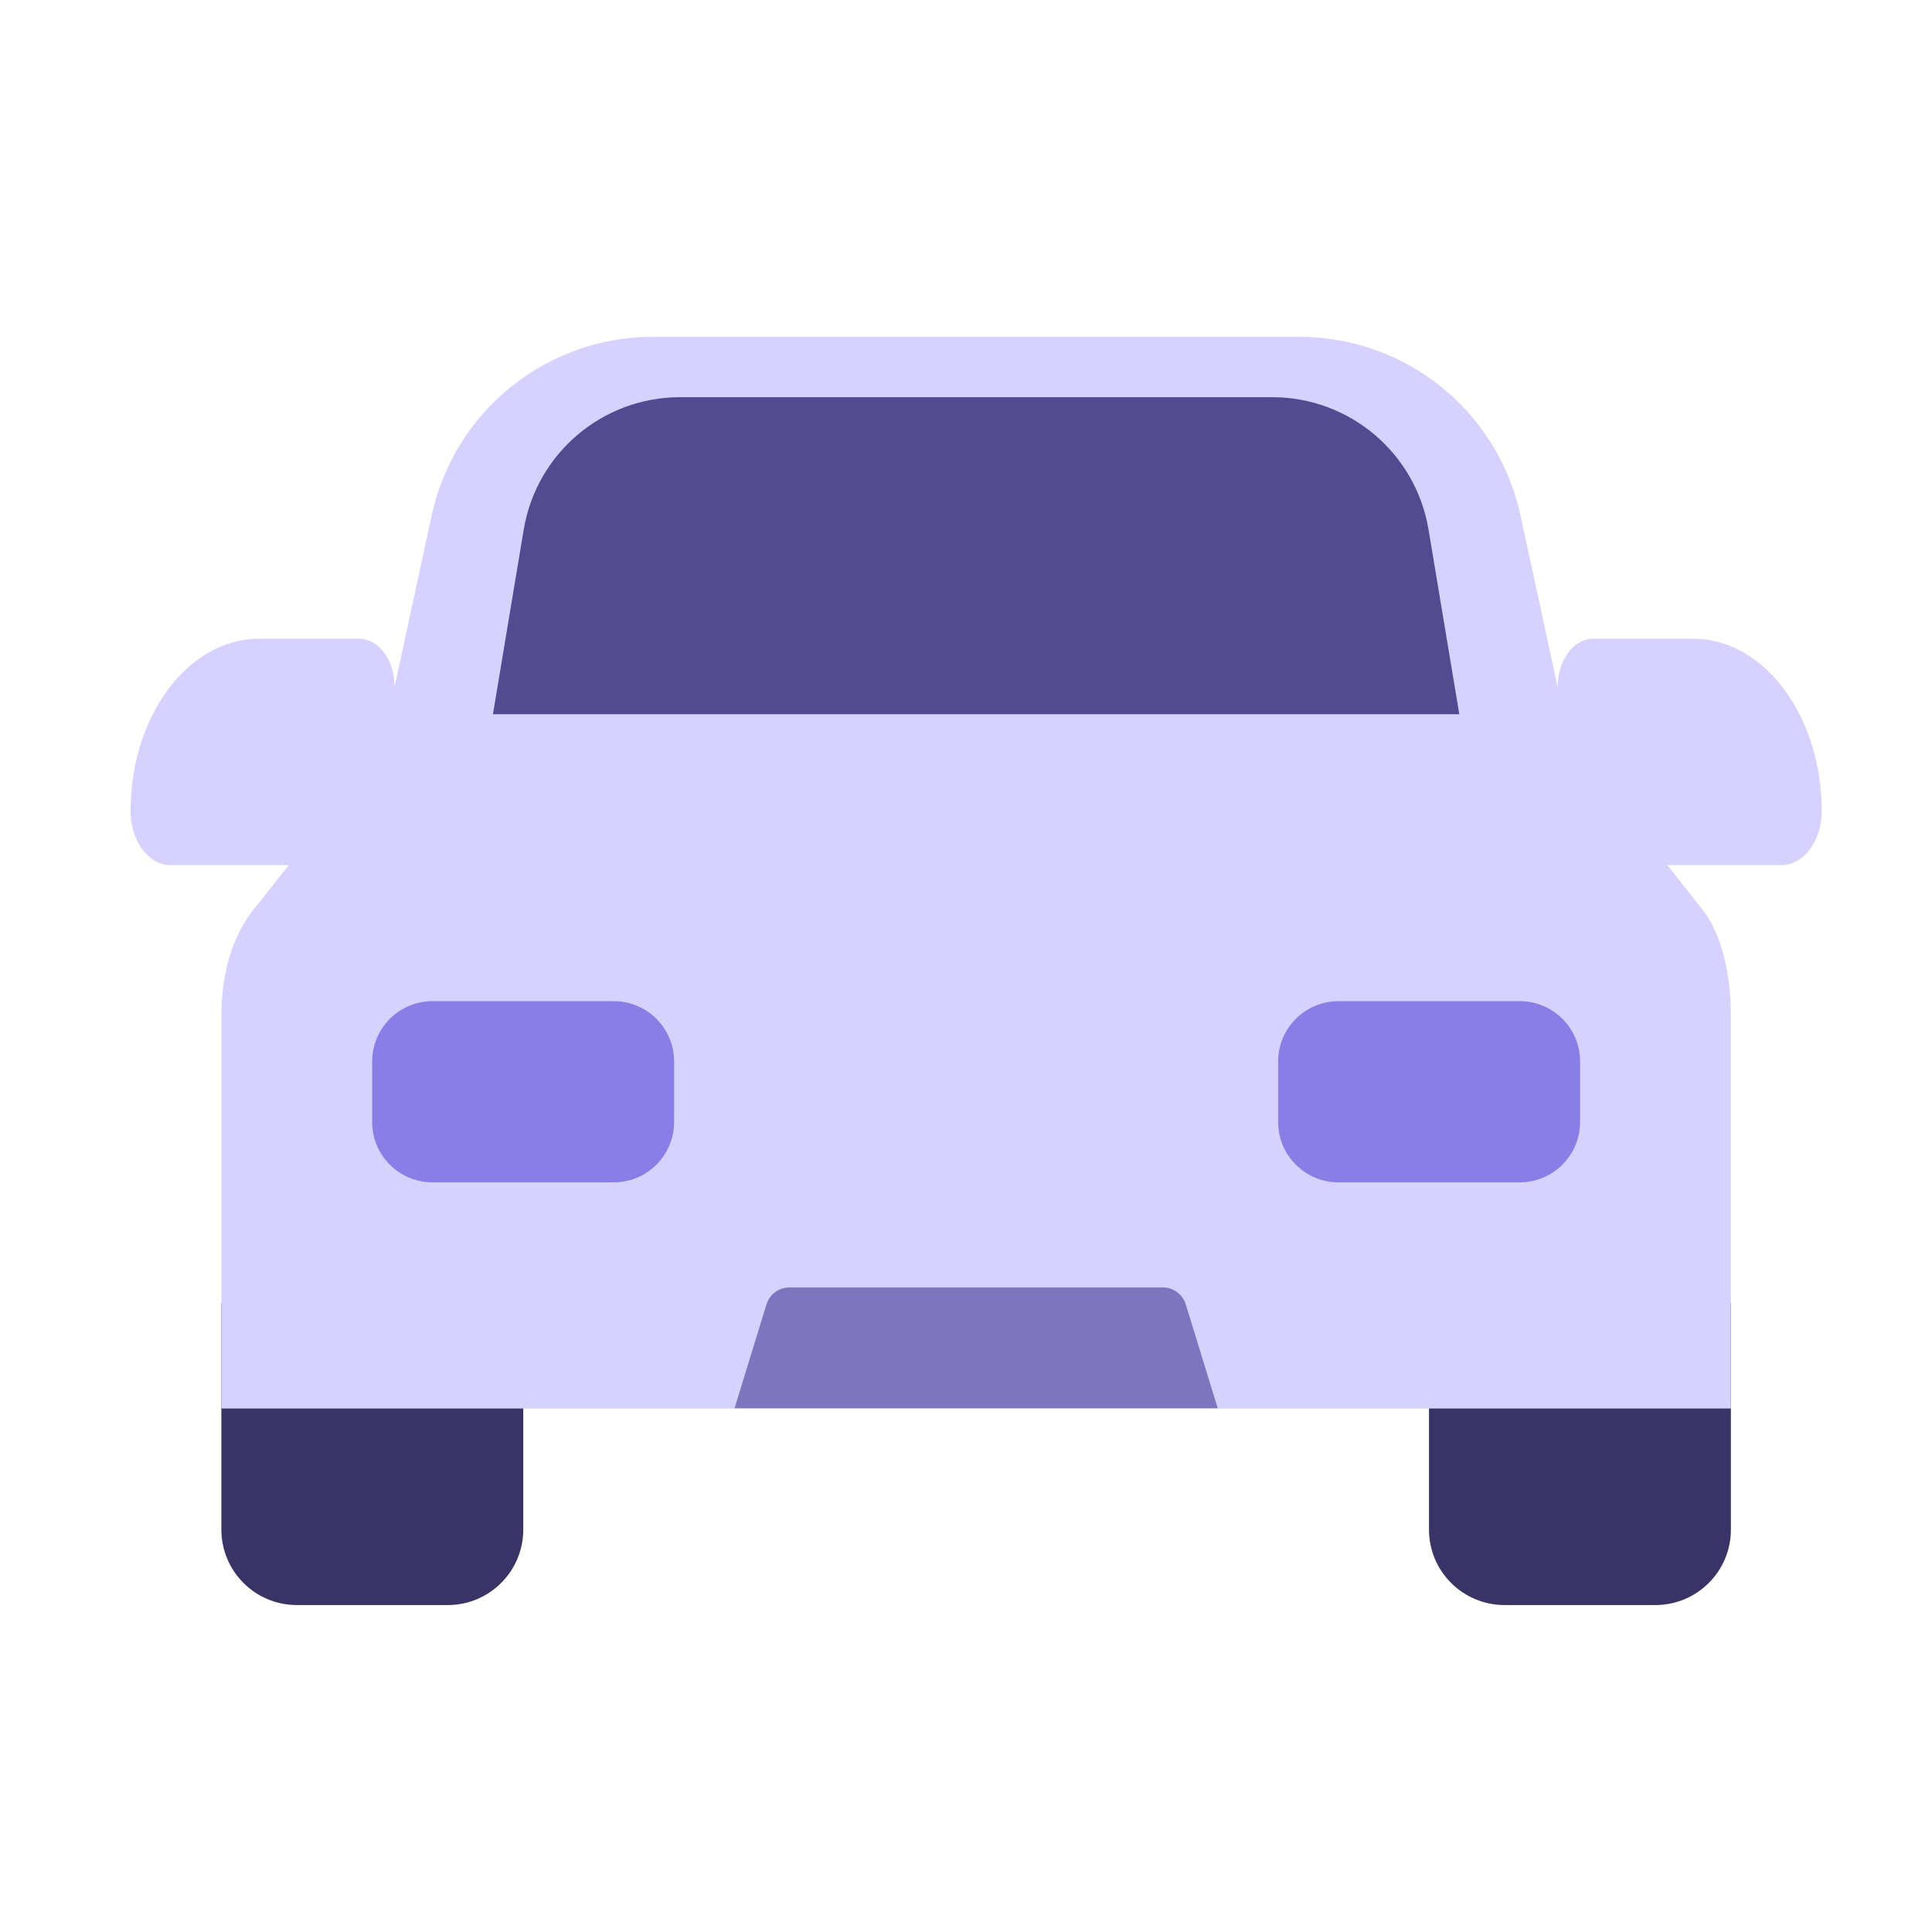 <svg width="65" height="65" viewBox="0 0 65 65" fill="none" xmlns="http://www.w3.org/2000/svg">
<path d="M7.448 43.843H17.605V51.461C17.605 52.863 16.468 54 15.065 54H9.987C8.584 54 7.448 52.863 7.448 51.461V43.843Z" fill="#393465"/>
<path d="M48.077 43.843H58.234V51.461C58.234 52.863 57.097 54 55.694 54H50.616C49.214 54 48.077 52.863 48.077 51.461V43.843Z" fill="#393465"/>
<path fill-rule="evenodd" clip-rule="evenodd" d="M8.677 30.423L12.54 25.516C13.889 21.634 17.71 13.87 22.202 13.87H22.332H27.947H37.865H43.61H44.132C45.438 13.87 46.583 14.513 47.23 15.479C50.071 17.964 52.305 22.735 53.272 25.516L57.283 30.612C57.283 30.612 58.233 31.645 58.233 34.184V46.407C58.233 46.949 58.233 47.388 58.233 47.388H7.448C7.448 47.388 7.448 46.949 7.448 46.407V34.184C7.448 31.645 8.602 30.534 8.677 30.423Z" fill="#D6D1FF"/>
<path d="M25.788 43.882C25.892 43.545 26.204 43.315 26.557 43.315H39.124C39.477 43.315 39.789 43.545 39.893 43.882L40.969 47.379H24.713L25.788 43.882Z" fill="#7D76BE"/>
<path d="M12.521 35.715C12.521 34.593 13.43 33.683 14.553 33.683H20.648C21.771 33.683 22.68 34.593 22.68 35.715V37.747C22.68 38.869 21.771 39.779 20.648 39.779H14.553C13.43 39.779 12.521 38.869 12.521 37.747V35.715Z" fill="#897EE6"/>
<path d="M43.001 35.715C43.001 34.593 43.91 33.683 45.033 33.683H51.129C52.251 33.683 53.161 34.593 53.161 35.715V37.747C53.161 38.869 52.251 39.779 51.129 39.779H45.033C43.91 39.779 43.001 38.869 43.001 37.747V35.715Z" fill="#897EE6"/>
<path d="M14.525 17.336C15.285 13.831 18.385 11.331 21.971 11.331H43.709C47.295 11.331 50.395 13.831 51.154 17.336L53.154 26.566H12.526L14.525 17.336Z" fill="#D6D1FF"/>
<path d="M17.62 17.819C18.049 15.247 20.274 13.363 22.881 13.363H42.801C45.408 13.363 47.633 15.247 48.062 17.819L49.097 24.029H16.585L17.62 17.819Z" fill="#524B91"/>
<path fill-rule="evenodd" clip-rule="evenodd" d="M8.717 21.488C6.329 21.488 4.393 24.087 4.393 27.292C4.393 28.294 4.998 29.106 5.744 29.106H10.883H13.273H15.065V26.299H13.273V23.092C13.273 22.206 12.738 21.488 12.078 21.488H8.717Z" fill="#D6D1FF"/>
<path fill-rule="evenodd" clip-rule="evenodd" d="M56.964 21.488C59.352 21.488 61.289 24.087 61.289 27.292C61.289 28.294 60.684 29.106 59.937 29.106H54.798H52.408H50.616V26.299H52.408V23.092C52.408 22.206 52.943 21.488 53.603 21.488H56.964Z" fill="#D6D1FF"/>
</svg>
